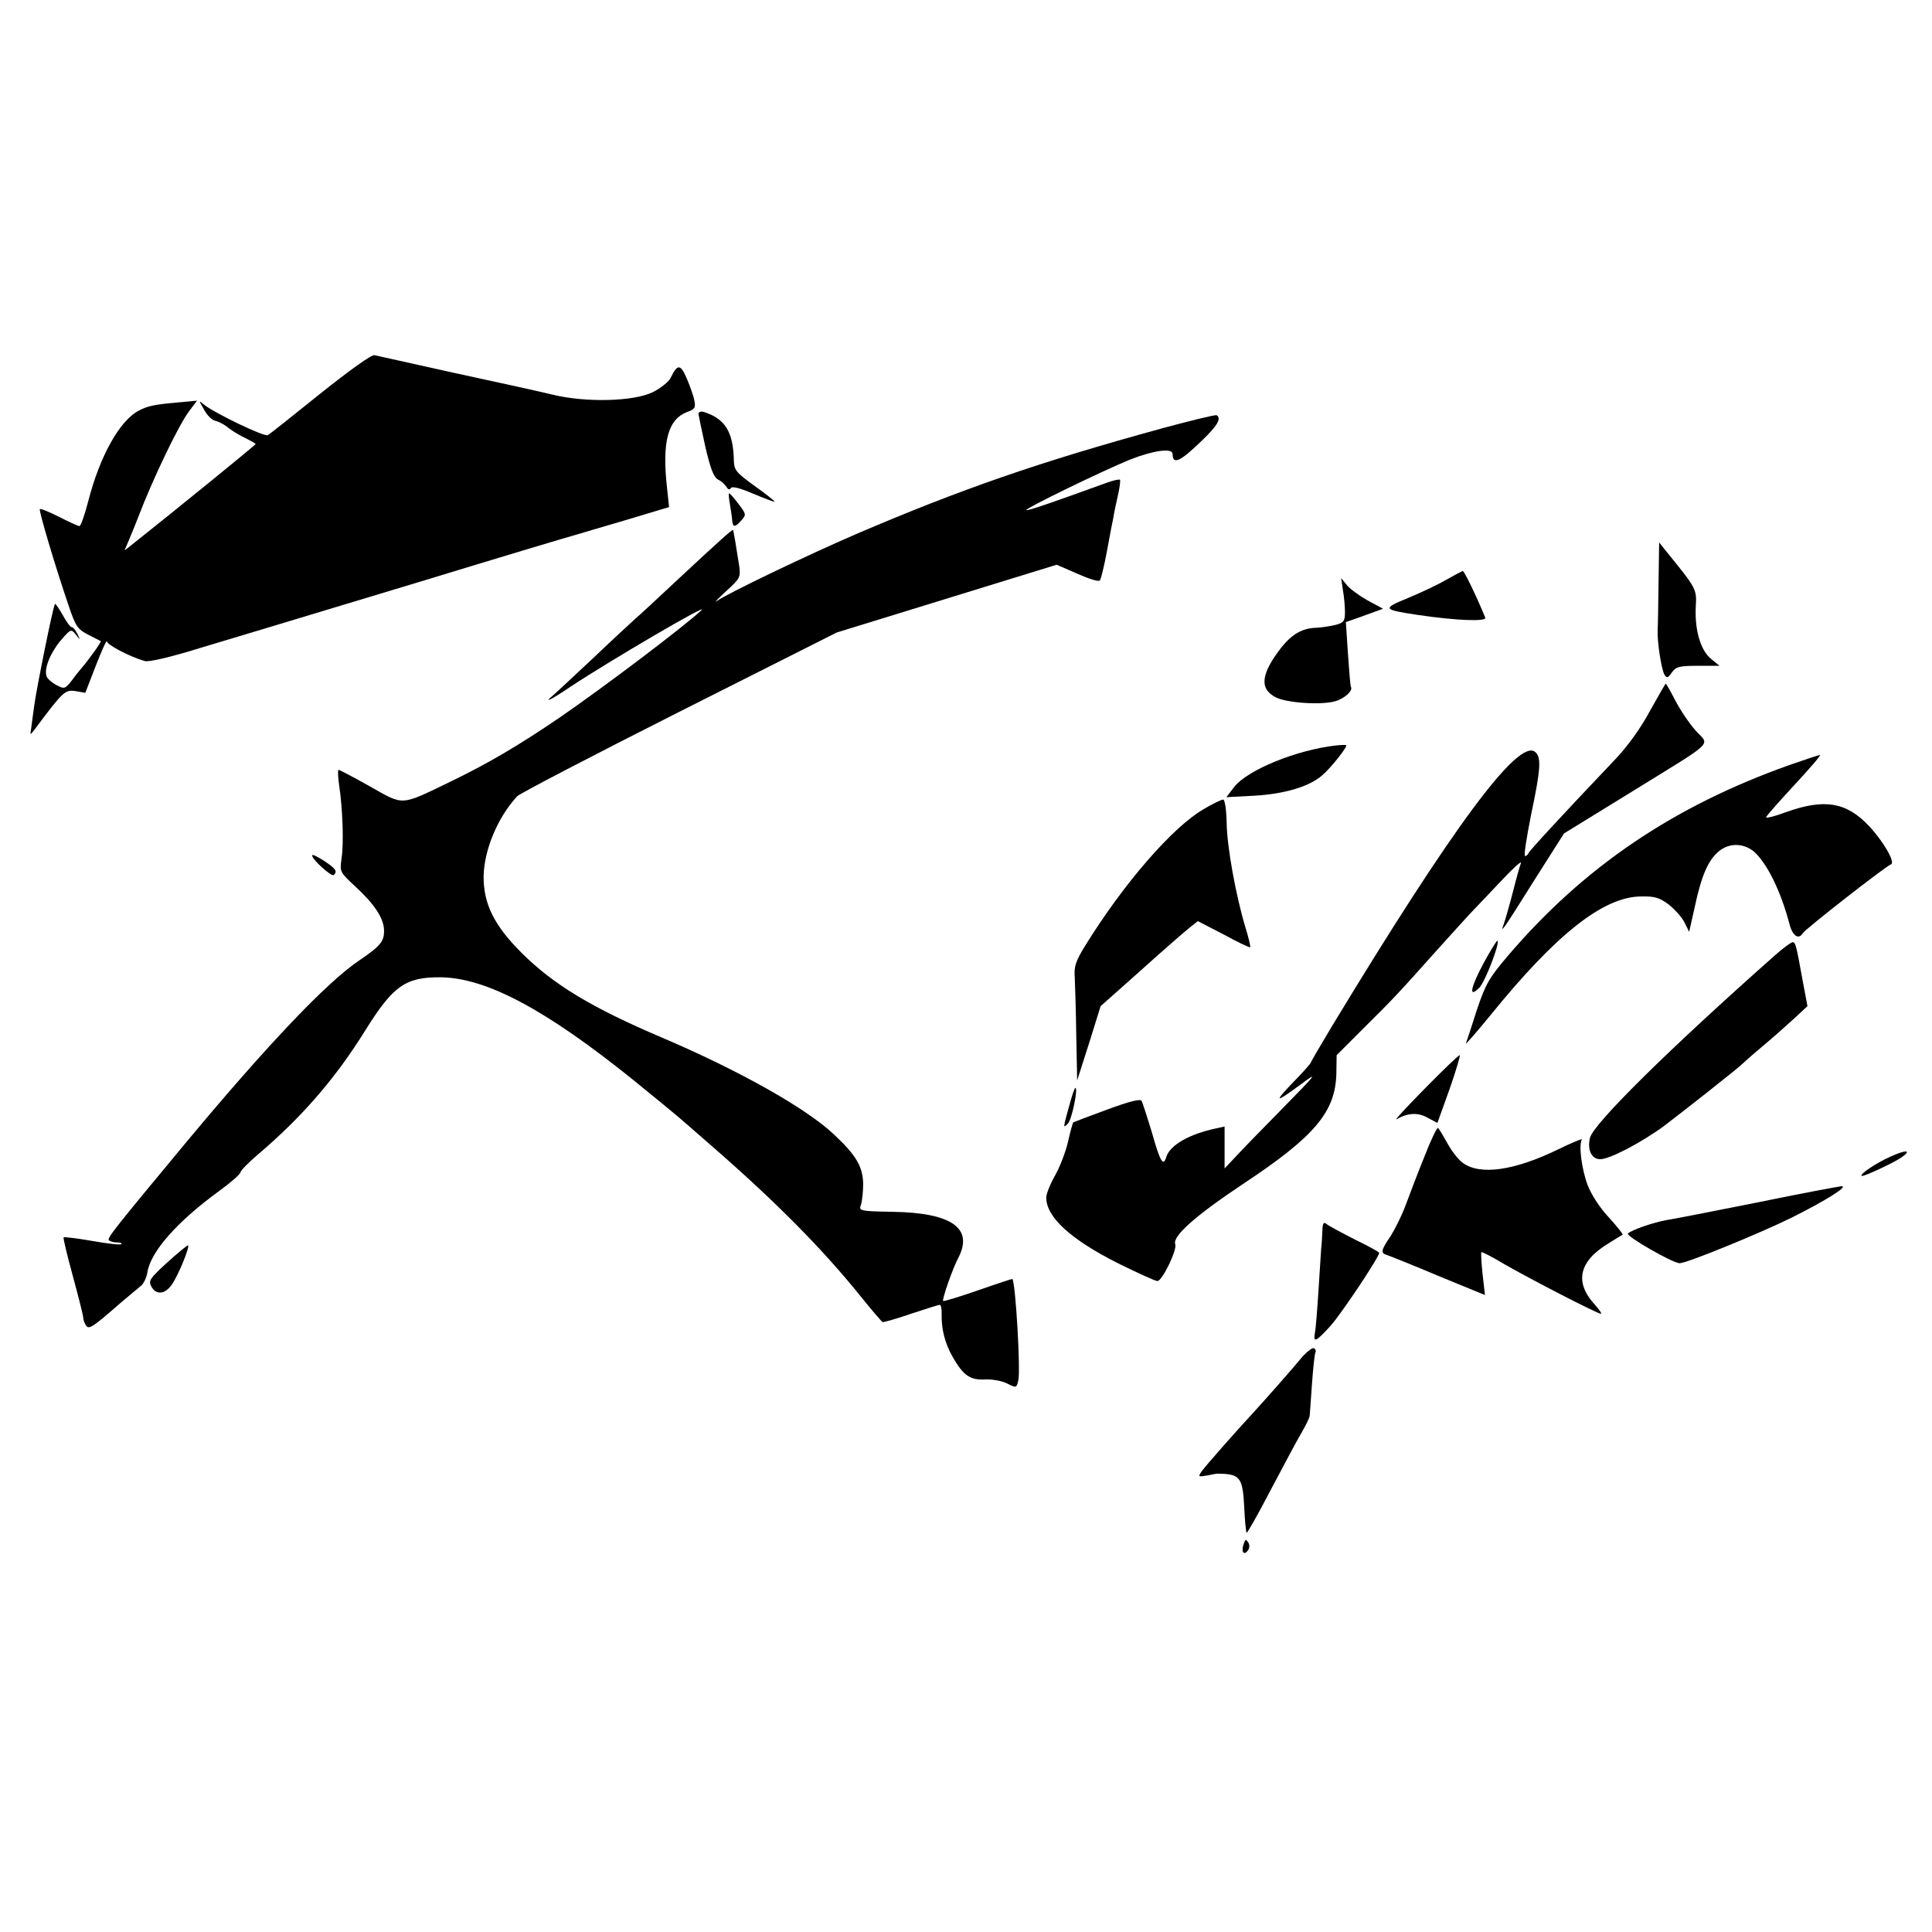 <?xml version="1.0" standalone="no"?>
<!DOCTYPE svg PUBLIC "-//W3C//DTD SVG 20010904//EN"
 "http://www.w3.org/TR/2001/REC-SVG-20010904/DTD/svg10.dtd">
<svg version="1.0" xmlns="http://www.w3.org/2000/svg"
 width="650pt" height="650pt" viewBox="0 0 650 650"
 preserveAspectRatio="xMidYMid meet">
<g transform="translate(0,650) scale(0.1,-0.1)"
fill="#000000" stroke="none">
<path d="M1078 5176 c-92 -74 -171 -137 -177 -140 -11 -7 -181 75 -215 103
-18 15 -18 15 1 -18 10 -19 27 -35 38 -37 10 -2 30 -12 44 -24 14 -11 41 -27
59 -35 17 -9 32 -17 32 -19 0 -3 -268 -221 -418 -340 l-23 -18 16 38 c9 22 23
55 30 74 48 126 136 311 173 359 l25 33 -64 -6 c-81 -7 -102 -12 -131 -27 -65
-33 -132 -153 -171 -305 -12 -46 -25 -84 -30 -84 -4 0 -35 14 -68 31 -34 17
-63 29 -65 26 -4 -4 50 -187 96 -322 24 -72 31 -82 66 -100 21 -11 41 -21 43
-22 3 -2 -39 -61 -64 -90 -5 -6 -21 -25 -33 -42 -23 -29 -25 -30 -52 -16 -15
8 -30 21 -33 29 -10 25 12 79 47 121 34 39 35 40 51 20 16 -20 16 -20 5 3 -6
12 -14 22 -19 22 -4 0 -18 18 -30 41 -13 22 -24 39 -26 37 -6 -5 -63 -289 -70
-343 -4 -27 -8 -61 -10 -75 -4 -24 -4 -24 11 -5 96 129 103 135 137 130 l34
-6 36 93 c20 51 36 87 37 80 0 -11 75 -51 127 -66 13 -4 84 12 190 45 92 28
184 55 203 61 19 6 258 78 530 160 272 83 509 154 525 158 17 5 94 28 173 51
l143 43 -7 66 c-17 154 3 229 68 254 26 9 29 15 24 39 -3 16 -15 49 -26 75
-21 48 -31 48 -54 0 -6 -12 -33 -34 -59 -47 -64 -32 -225 -36 -337 -9 -41 10
-190 43 -330 73 -140 31 -262 58 -270 60 -9 3 -83 -50 -182 -129z"/>
<path d="M2350 5107 c1 -7 11 -56 23 -110 17 -73 28 -102 42 -110 11 -5 24
-17 29 -25 5 -9 11 -11 15 -4 4 7 31 0 75 -19 38 -16 70 -28 72 -27 1 2 -29
26 -67 53 -62 45 -69 53 -70 85 -2 97 -29 141 -101 164 -11 3 -18 0 -18 -7z"/>
<path d="M3910 5059 c-416 -114 -680 -206 -1030 -356 -160 -69 -434 -200 -470
-226 -8 -5 7 10 34 35 46 42 48 46 43 84 -10 64 -19 119 -21 121 -2 3 -55 -45
-187 -168 -67 -63 -131 -122 -143 -132 -11 -10 -73 -67 -136 -127 -63 -59
-126 -118 -140 -130 -32 -27 -10 -17 60 30 125 83 469 285 440 257 -60 -56
-330 -260 -477 -361 -144 -98 -244 -156 -368 -216 -170 -82 -155 -81 -270 -16
-55 31 -103 56 -106 56 -3 0 -2 -24 2 -52 12 -79 16 -196 8 -247 -6 -44 -6
-45 47 -94 63 -58 95 -106 96 -146 1 -38 -11 -53 -83 -102 -110 -74 -310 -285
-580 -609 -240 -289 -268 -324 -263 -332 3 -4 15 -8 26 -8 12 0 19 -2 16 -6
-3 -3 -47 2 -98 11 -51 9 -94 14 -96 12 -2 -2 12 -61 31 -130 19 -70 35 -133
35 -140 0 -7 4 -18 9 -26 10 -15 21 -8 116 75 28 24 59 49 68 57 10 7 20 28
23 47 11 69 100 170 240 272 40 29 73 58 73 64 1 6 27 33 59 60 148 126 261
256 362 419 93 149 135 178 253 177 154 -2 354 -109 647 -345 69 -56 136 -111
150 -123 14 -12 66 -57 115 -100 215 -187 374 -348 501 -506 37 -46 70 -84 73
-86 4 -1 47 11 96 28 49 16 92 30 97 30 4 0 7 -15 6 -32 -1 -49 11 -98 37
-143 36 -63 59 -79 110 -76 25 1 57 -5 74 -14 30 -15 31 -15 37 11 8 32 -9
327 -20 341 0 1 -52 -16 -115 -38 -63 -22 -116 -38 -118 -36 -4 5 31 107 51
145 52 100 -22 152 -222 155 -108 2 -113 3 -106 22 4 11 8 43 8 72 -1 57 -23
96 -98 166 -93 88 -318 215 -581 327 -235 100 -364 178 -471 285 -91 91 -127
163 -127 255 1 89 47 200 113 271 8 9 254 137 545 284 l530 267 370 114 370
114 69 -30 c38 -17 72 -28 76 -23 4 4 15 49 24 98 9 50 19 101 22 115 2 14 9
47 15 73 6 26 9 50 7 53 -3 2 -22 -2 -44 -10 -185 -67 -268 -96 -271 -92 -5 5
252 130 347 169 78 31 144 41 145 20 0 -38 25 -27 100 46 52 50 65 74 48 84
-5 2 -87 -18 -183 -44z"/>
<path d="M2455 4808 c3 -18 7 -43 8 -55 2 -28 9 -29 31 -4 17 19 17 21 -9 55
-15 20 -29 36 -32 36 -2 0 -1 -15 2 -32z"/>
<path d="M5580 4540 c-1 -74 -2 -146 -3 -160 -2 -39 13 -134 23 -150 8 -13 12
-11 25 8 14 19 25 22 88 22 l72 0 -28 23 c-35 28 -55 95 -52 172 4 64 4 63
-99 190 l-24 30 -2 -135z"/>
<path d="M4865 4549 c-27 -16 -85 -43 -128 -61 -88 -36 -86 -39 34 -57 128
-19 232 -23 226 -9 -29 71 -71 158 -76 157 -3 -1 -28 -14 -56 -30z"/>
<path d="M4518 4515 c4 -22 7 -55 7 -74 0 -30 -4 -36 -30 -43 -16 -4 -46 -9
-65 -10 -48 -1 -82 -21 -118 -65 -70 -90 -76 -140 -20 -169 37 -19 154 -27
201 -13 31 9 60 36 52 48 -2 4 -6 54 -10 112 l-7 106 62 22 63 23 -52 28 c-28
16 -60 39 -70 52 l-19 23 6 -40z"/>
<path d="M5551 4108 c-31 -58 -76 -120 -117 -163 -193 -203 -289 -308 -292
-316 -2 -5 -7 -9 -11 -9 -5 0 5 62 20 138 33 156 35 194 14 212 -56 47 -276
-249 -684 -923 -39 -65 -71 -120 -71 -122 0 -2 -17 -22 -37 -43 -93 -96 -91
-100 12 -24 51 38 40 25 -67 -84 -70 -71 -143 -146 -162 -167 l-36 -38 0 70 0
71 -27 -6 c-91 -19 -156 -56 -169 -96 -10 -34 -20 -19 -48 80 -16 53 -32 102
-35 108 -4 8 -40 -1 -116 -29 -60 -22 -112 -42 -114 -43 -2 -2 -10 -31 -18
-66 -8 -35 -28 -86 -44 -114 -16 -28 -29 -61 -29 -73 0 -66 82 -141 243 -222
65 -32 124 -59 131 -59 16 0 67 105 60 124 -10 27 68 96 227 202 242 160 312
243 315 372 l1 62 94 94 c99 98 110 110 254 271 50 55 101 112 115 126 14 14
56 59 94 99 38 40 66 66 63 56 -4 -10 -16 -53 -27 -97 -11 -43 -25 -91 -30
-106 -14 -38 -7 -28 108 155 l94 148 221 136 c296 183 269 157 221 211 -22 25
-52 70 -68 101 -16 31 -30 56 -32 56 -1 0 -25 -42 -53 -92z"/>
<path d="M4495 3992 c-134 -15 -299 -83 -343 -140 l-26 -34 95 5 c102 6 186
31 229 70 29 25 85 96 79 100 -2 1 -17 1 -34 -1z"/>
<path d="M6020 3926 c-391 -139 -692 -343 -948 -643 -62 -73 -74 -94 -103
-180 -17 -54 -34 -105 -37 -113 -4 -8 34 35 83 95 221 273 380 398 506 399 46
1 62 -4 93 -27 20 -16 44 -42 53 -60 l16 -32 18 80 c23 108 45 160 82 191 35
29 84 28 119 -2 44 -40 89 -132 118 -241 10 -41 31 -56 45 -33 8 14 281 227
297 232 16 6 -26 78 -74 129 -76 81 -151 93 -281 46 -37 -14 -67 -21 -65 -16
2 5 45 54 96 109 51 55 90 100 85 100 -4 0 -51 -16 -103 -34z"/>
<path d="M4050 3778 c-104 -60 -267 -247 -398 -458 -34 -55 -39 -72 -36 -110
1 -25 4 -112 5 -195 l3 -150 40 125 39 125 135 120 c73 66 147 130 163 143
l29 23 87 -45 c47 -26 88 -45 89 -43 2 2 -5 32 -16 67 -33 111 -62 272 -63
352 -1 44 -6 78 -12 78 -5 0 -35 -14 -65 -32z"/>
<path d="M1050 3622 c0 -14 66 -73 73 -66 13 13 7 21 -33 48 -22 14 -40 23
-40 18z"/>
<path d="M4991 3259 c-44 -83 -51 -119 -14 -82 19 19 70 150 61 158 -2 2 -23
-32 -47 -76z"/>
<path d="M5974 3288 c-357 -316 -615 -570 -625 -617 -9 -41 6 -71 35 -71 31 0
135 54 212 110 56 42 254 198 264 209 3 3 34 31 70 61 36 30 84 73 108 95 l43
40 -16 85 c-22 121 -24 130 -34 130 -5 0 -31 -19 -57 -42z"/>
<path d="M4795 2839 c-61 -62 -104 -108 -97 -105 38 22 72 24 104 6 l34 -18
41 114 c22 63 37 114 34 114 -4 0 -56 -50 -116 -111z"/>
<path d="M3601 2793 c-26 -93 -25 -90 -8 -73 13 13 35 120 25 120 -2 0 -10
-21 -17 -47z"/>
<path d="M4792 2608 c-23 -57 -51 -130 -63 -163 -12 -33 -35 -79 -50 -103 -34
-50 -35 -58 -11 -65 9 -3 87 -34 172 -70 l156 -64 -8 70 c-4 39 -6 73 -4 74 2
2 37 -16 77 -40 83 -48 313 -167 325 -167 4 0 -4 12 -18 28 -73 78 -57 149 47
211 22 14 42 26 44 27 2 2 -19 28 -47 59 -30 32 -59 77 -71 109 -20 54 -30
134 -19 152 4 5 -33 -10 -80 -33 -148 -72 -263 -88 -321 -45 -14 10 -37 39
-51 65 -14 25 -28 49 -32 52 -3 3 -24 -40 -46 -97z"/>
<path d="M6361 2609 c-48 -21 -104 -59 -98 -65 2 -3 41 13 85 35 82 39 93 66
13 30z"/>
<path d="M5910 2454 c-146 -29 -283 -56 -304 -59 -40 -7 -115 -32 -129 -45 -9
-8 151 -100 174 -100 24 0 273 102 376 153 118 59 194 107 168 106 -11 -1
-139 -25 -285 -55z"/>
<path d="M4449 2359 c-1 -19 -2 -45 -4 -59 -1 -14 -5 -77 -9 -140 -4 -63 -9
-128 -12 -143 -6 -36 2 -33 53 23 35 39 163 230 163 245 0 3 -37 23 -82 45
-45 23 -88 46 -95 52 -10 8 -13 3 -14 -23z"/>
<path d="M561 2251 c-57 -52 -62 -60 -52 -79 16 -30 46 -27 69 6 23 33 63 132
54 132 -4 -1 -36 -27 -71 -59z"/>
<path d="M4384 1938 c-32 -39 -129 -149 -164 -187 -64 -69 -165 -184 -177
-201 -13 -19 -12 -19 19 -14 18 4 35 7 38 6 72 -1 81 -13 86 -112 2 -46 6 -85
8 -87 2 -2 39 63 81 144 43 81 89 168 104 193 14 24 26 49 27 55 1 5 4 55 8
109 4 55 9 103 12 107 2 4 0 10 -5 13 -5 3 -21 -9 -37 -26z"/>
<path d="M4185 1308 c-10 -26 -2 -43 12 -26 7 8 8 19 3 28 -8 12 -10 12 -15
-2z"/>
</g>
</svg>

